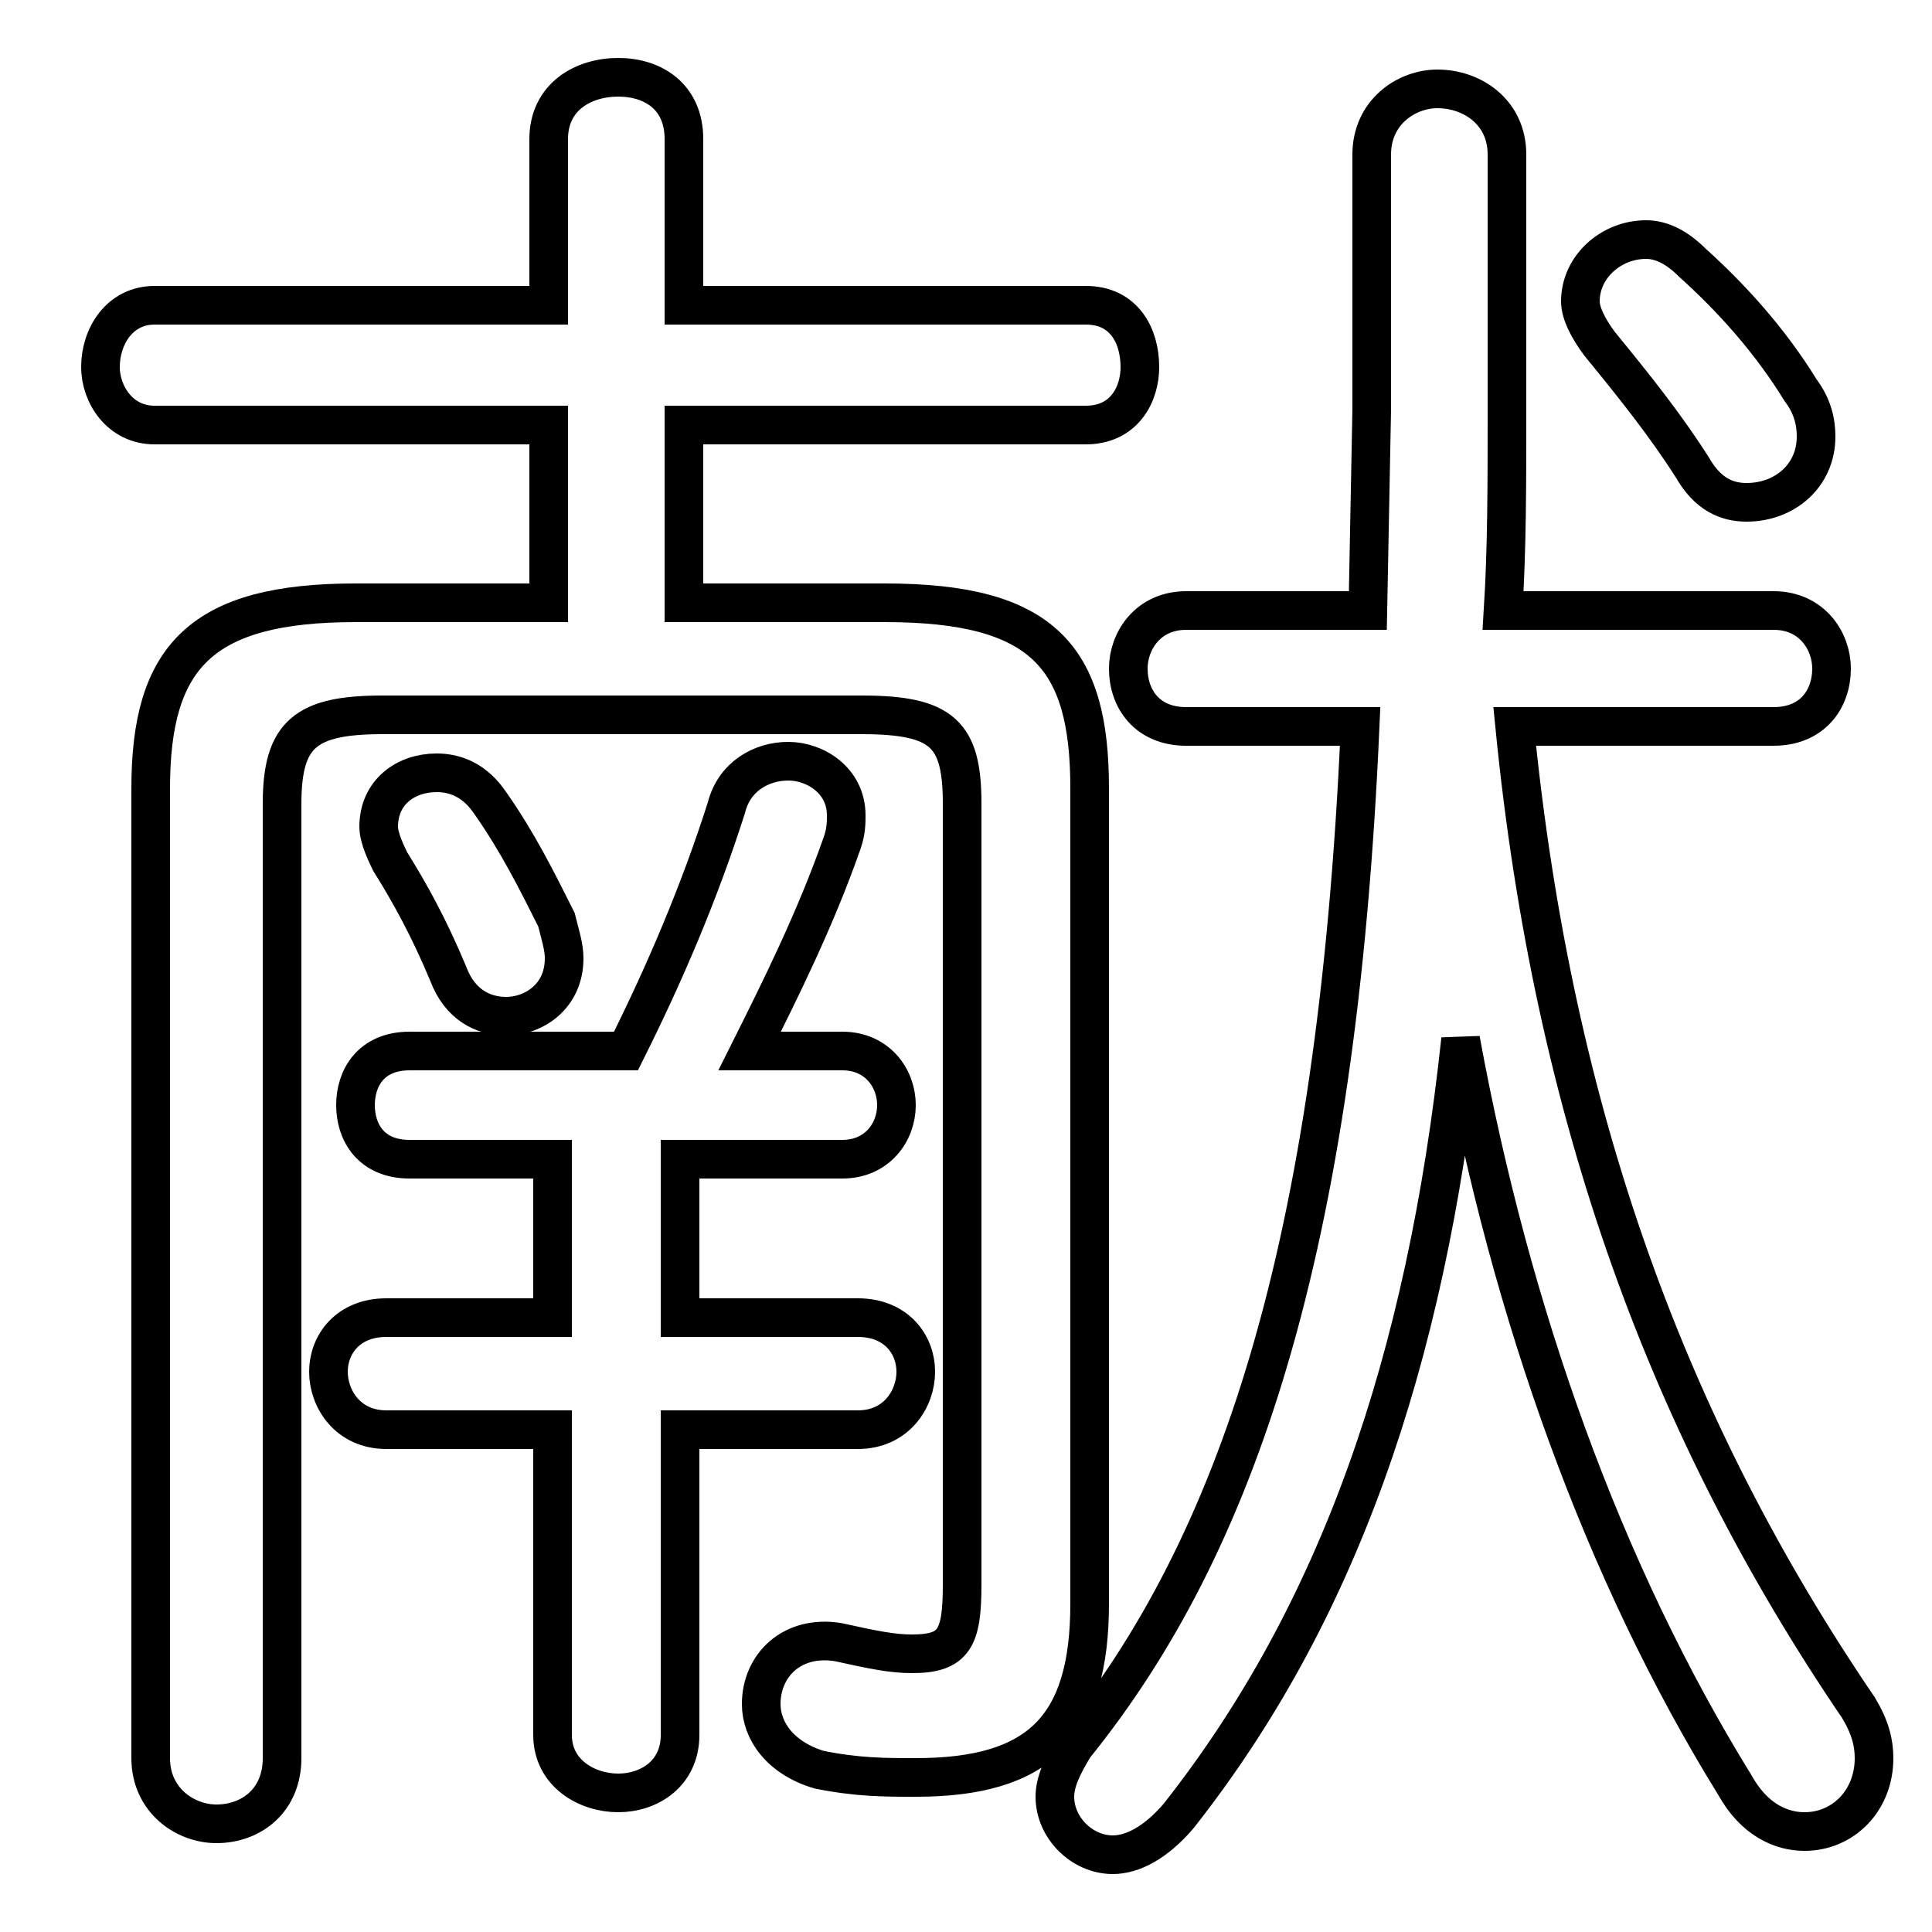 <svg xmlns="http://www.w3.org/2000/svg" viewBox="0 -44.0 50.0 50.0">
    <rect x="0" y="-44.0" width="50.0" height="50.0" fill="#808080" stroke="none"/>
    <g transform="scale(1, -1)">
        <!-- ボディの枠 -->
        <rect x="0" y="-6.0" width="50.0" height="50.0"
            stroke="white" fill="white"/>
        <!-- グリフ座標系の原点 -->
        <circle cx="0" cy="0" r="5" fill="white"/>
        <!-- グリフのアウトライン -->
        <g style="fill:none;stroke:#000000;stroke-width:1;">
<path d="M 12.7 23.2 C 12.3 23.8 11.8 24.0 11.3 24.0 C 10.5 24.0 9.8 23.5 9.8 22.6 C 9.8 22.4 9.9 22.1 10.1 21.7 C 10.6 20.9 11.1 20.0 11.6 18.8 C 11.9 18.0 12.5 17.7 13.1 17.7 C 13.8 17.7 14.6 18.2 14.6 19.2 C 14.6 19.5 14.5 19.8 14.4 20.2 C 13.9 21.2 13.4 22.2 12.7 23.2 Z M 10.6 16.8 C 9.6 16.8 9.2 16.1 9.2 15.4 C 9.2 14.7 9.6 14.0 10.6 14.0 L 14.3 14.0 L 14.3 9.9 L 10.0 9.9 C 9.0 9.9 8.5 9.2 8.5 8.5 C 8.5 7.8 9.0 7.0 10.0 7.0 L 14.3 7.0 L 14.3 -0.9 C 14.3 -1.9 15.2 -2.4 16.0 -2.4 C 16.8 -2.4 17.6 -1.9 17.6 -0.9 L 17.6 7.0 L 22.2 7.0 C 23.2 7.0 23.7 7.8 23.7 8.5 C 23.7 9.2 23.2 9.9 22.2 9.9 L 17.6 9.9 L 17.6 14.0 L 21.8 14.0 C 22.7 14.0 23.2 14.7 23.2 15.4 C 23.2 16.1 22.7 16.8 21.8 16.8 L 19.4 16.8 C 20.2 18.4 21.1 20.2 21.8 22.2 C 21.9 22.5 21.9 22.7 21.9 22.9 C 21.9 23.8 21.1 24.3 20.4 24.3 C 19.7 24.3 19.0 23.9 18.8 23.1 C 18.1 20.9 17.2 18.8 16.2 16.8 Z M 14.2 28.4 L 9.2 28.4 C 5.2 28.4 3.9 27.0 3.9 23.6 L 3.9 -1.5 C 3.9 -2.6 4.8 -3.2 5.6 -3.2 C 6.5 -3.2 7.3 -2.6 7.3 -1.5 L 7.3 23.2 C 7.3 25.0 7.9 25.5 9.9 25.5 L 22.3 25.5 C 24.4 25.5 24.9 25.0 24.9 23.2 L 24.9 3.0 C 24.9 1.6 24.7 1.2 23.6 1.2 C 23.1 1.2 22.6 1.3 21.7 1.5 C 20.5 1.7 19.7 0.9 19.7 -0.1 C 19.7 -0.8 20.2 -1.5 21.2 -1.8 C 22.2 -2.0 22.9 -2.0 23.7 -2.0 C 26.9 -2.0 28.2 -0.7 28.2 2.5 L 28.2 23.6 C 28.2 27.0 27.0 28.4 22.9 28.4 L 17.7 28.4 L 17.7 33.0 L 28.1 33.0 C 29.1 33.0 29.5 33.8 29.5 34.5 C 29.5 35.3 29.1 36.1 28.1 36.1 L 17.7 36.1 L 17.7 40.4 C 17.7 41.5 16.9 42.0 16.0 42.0 C 15.1 42.0 14.2 41.5 14.2 40.4 L 14.2 36.1 L 4.0 36.1 C 3.1 36.1 2.6 35.3 2.6 34.5 C 2.6 33.8 3.1 33.0 4.0 33.0 L 14.2 33.0 Z M 43.8 37.2 C 43.4 37.6 43.0 37.8 42.6 37.8 C 41.7 37.8 40.9 37.1 40.9 36.2 C 40.9 35.9 41.1 35.5 41.4 35.1 C 42.3 34.0 43.1 33.0 43.8 31.9 C 44.2 31.2 44.7 31.0 45.2 31.0 C 46.2 31.0 47.0 31.7 47.0 32.7 C 47.0 33.1 46.9 33.5 46.6 33.9 C 45.8 35.2 44.8 36.3 43.8 37.2 Z M 38.9 28.2 C 39.0 29.8 39.0 31.5 39.0 33.2 L 39.0 40.0 C 39.0 41.1 38.1 41.7 37.2 41.7 C 36.4 41.7 35.5 41.1 35.5 40.0 L 35.5 33.4 L 35.4 28.2 L 30.7 28.2 C 29.7 28.2 29.2 27.4 29.2 26.7 C 29.2 25.9 29.7 25.2 30.7 25.2 L 35.2 25.2 C 34.6 11.6 32.0 4.0 27.8 -1.2 C 27.5 -1.7 27.3 -2.1 27.3 -2.5 C 27.3 -3.3 28.0 -4.0 28.8 -4.0 C 29.3 -4.0 29.9 -3.7 30.5 -3.0 C 34.6 2.2 36.9 8.7 37.8 17.1 C 39.1 10.0 41.5 3.3 44.9 -2.2 C 45.4 -3.1 46.1 -3.4 46.7 -3.4 C 47.7 -3.4 48.5 -2.6 48.5 -1.5 C 48.5 -1.1 48.4 -0.7 48.1 -0.2 C 43.2 7.0 40.2 15.1 39.2 25.2 L 45.9 25.2 C 46.9 25.2 47.4 25.9 47.4 26.7 C 47.4 27.4 46.9 28.2 45.9 28.2 Z"/>
</g>
</g>
</svg>